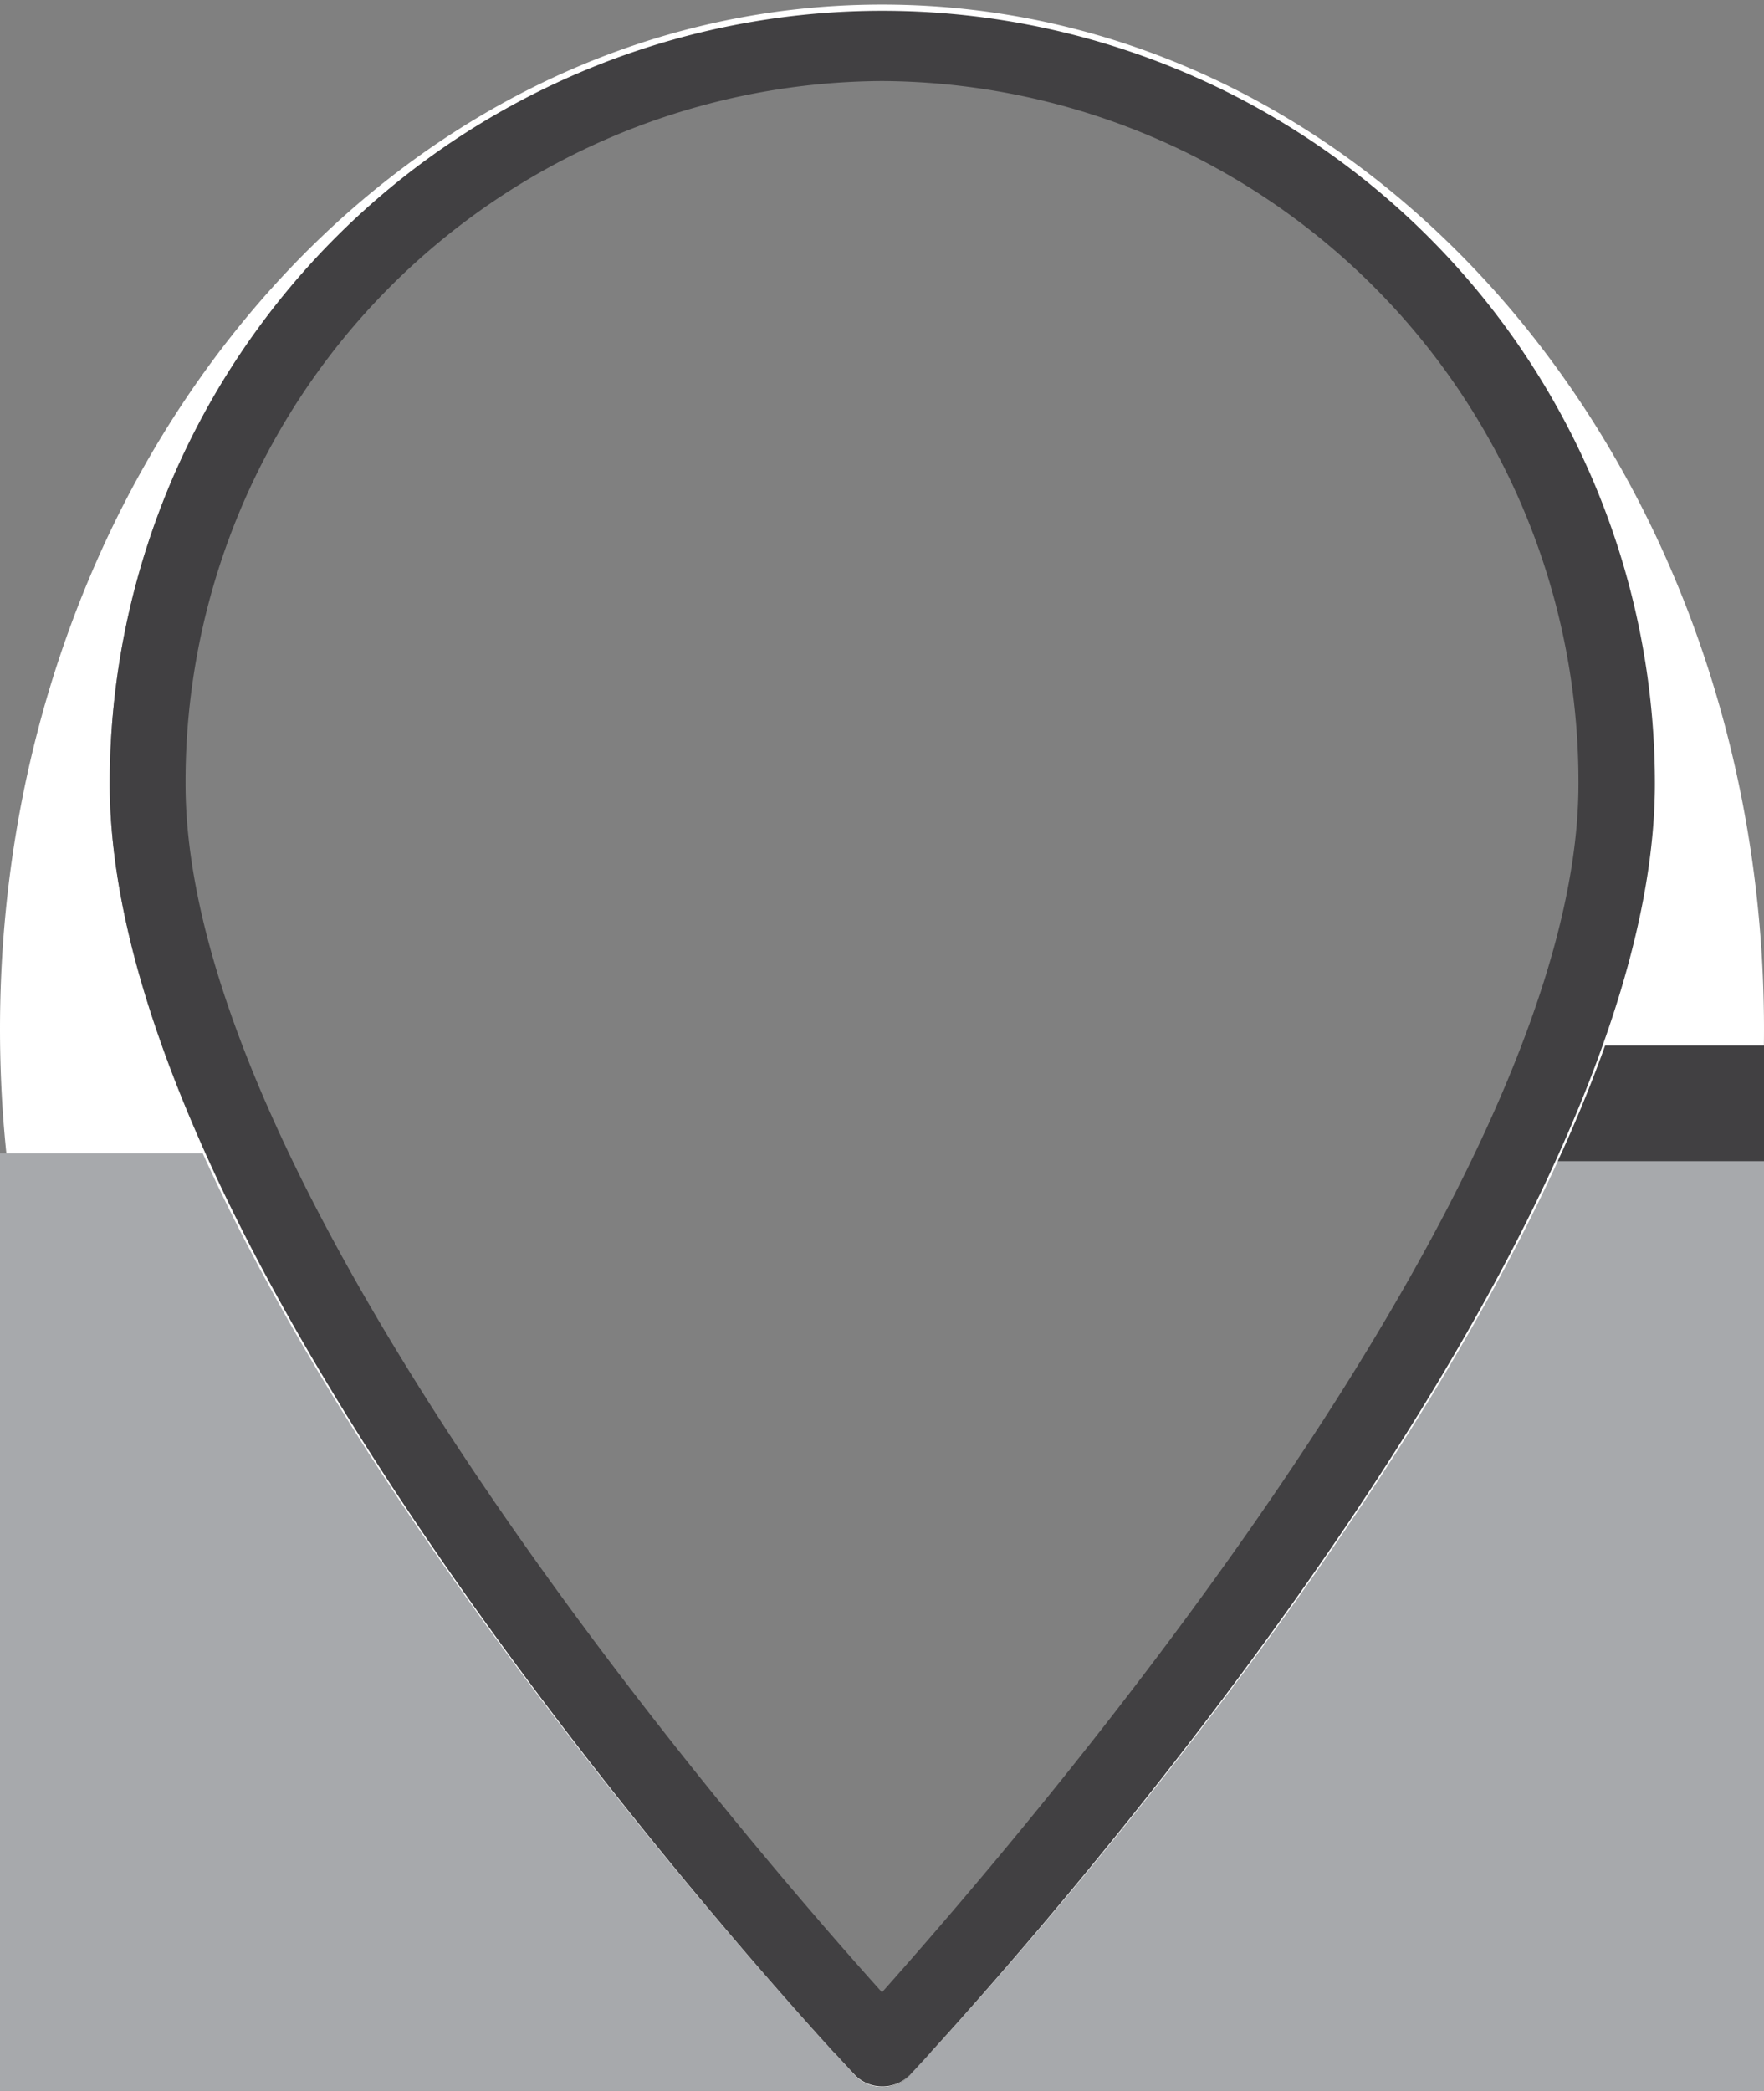 <svg id="Layer_1" data-name="Layer 1" xmlns="http://www.w3.org/2000/svg" xmlns:xlink="http://www.w3.org/1999/xlink" viewBox="0 0 27 32"><rect x="0" y="0" width="27" height="32" fill="#808080" stroke="none"/><defs><style>.cls-1{fill:none;}.cls-2{fill:#fff;}.cls-3{clip-path:url(#clip-path);}.cls-4{fill:#a7a9ac;}.cls-5{fill:#414042;}</style><clipPath id="clip-path"><path class="cls-1" d="M27,32H0V0H27V32Zm-13.07-.25c.47-.5,11.44-12.22,11.44-19.76A11.87,11.87,0,1,0,1.63,12c0,7.53,11,19.26,11.45,19.76a.58.58,0,0,0,.85,0Z"/></clipPath></defs><title>iSHOP Dashboard_Elements</title><path class="cls-2" d="M0,15.75C0,7.09,6,.07,13.5.07S27,7.09,27,15.75,21,31.43,13.5,31.43,0,24.41,0,15.75Zm13.92,16c.47-.5,11.4-12.22,11.4-19.76A11.82,11.82,0,1,0,1.68,12c0,7.53,10.94,19.26,11.4,19.76a.58.58,0,0,0,.84,0Z"/><g class="cls-3"><rect class="cls-4" x="-0.39" y="17.65" width="28.21" height="22.19"/><path class="cls-5" d="M27.76,17.77H4.13a3.62,3.62,0,0,1-.05-.89A3.62,3.62,0,0,1,4.13,16H27.76a3.62,3.62,0,0,1,.05.89A3.62,3.62,0,0,1,27.76,17.77Z"/></g><path class="cls-5" d="M13.5,31.93a.58.58,0,0,1-.42-.18c-.47-.5-11.4-12.22-11.4-19.76a11.82,11.82,0,1,1,23.65,0c0,7.53-10.93,19.26-11.4,19.76A.58.58,0,0,1,13.5,31.93Zm0-30.69A10.72,10.72,0,0,0,2.84,12c0,6.27,8.63,16.23,10.66,18.49,2-2.25,10.66-12.22,10.66-18.49A10.72,10.72,0,0,0,13.5,1.24Z"/></svg>